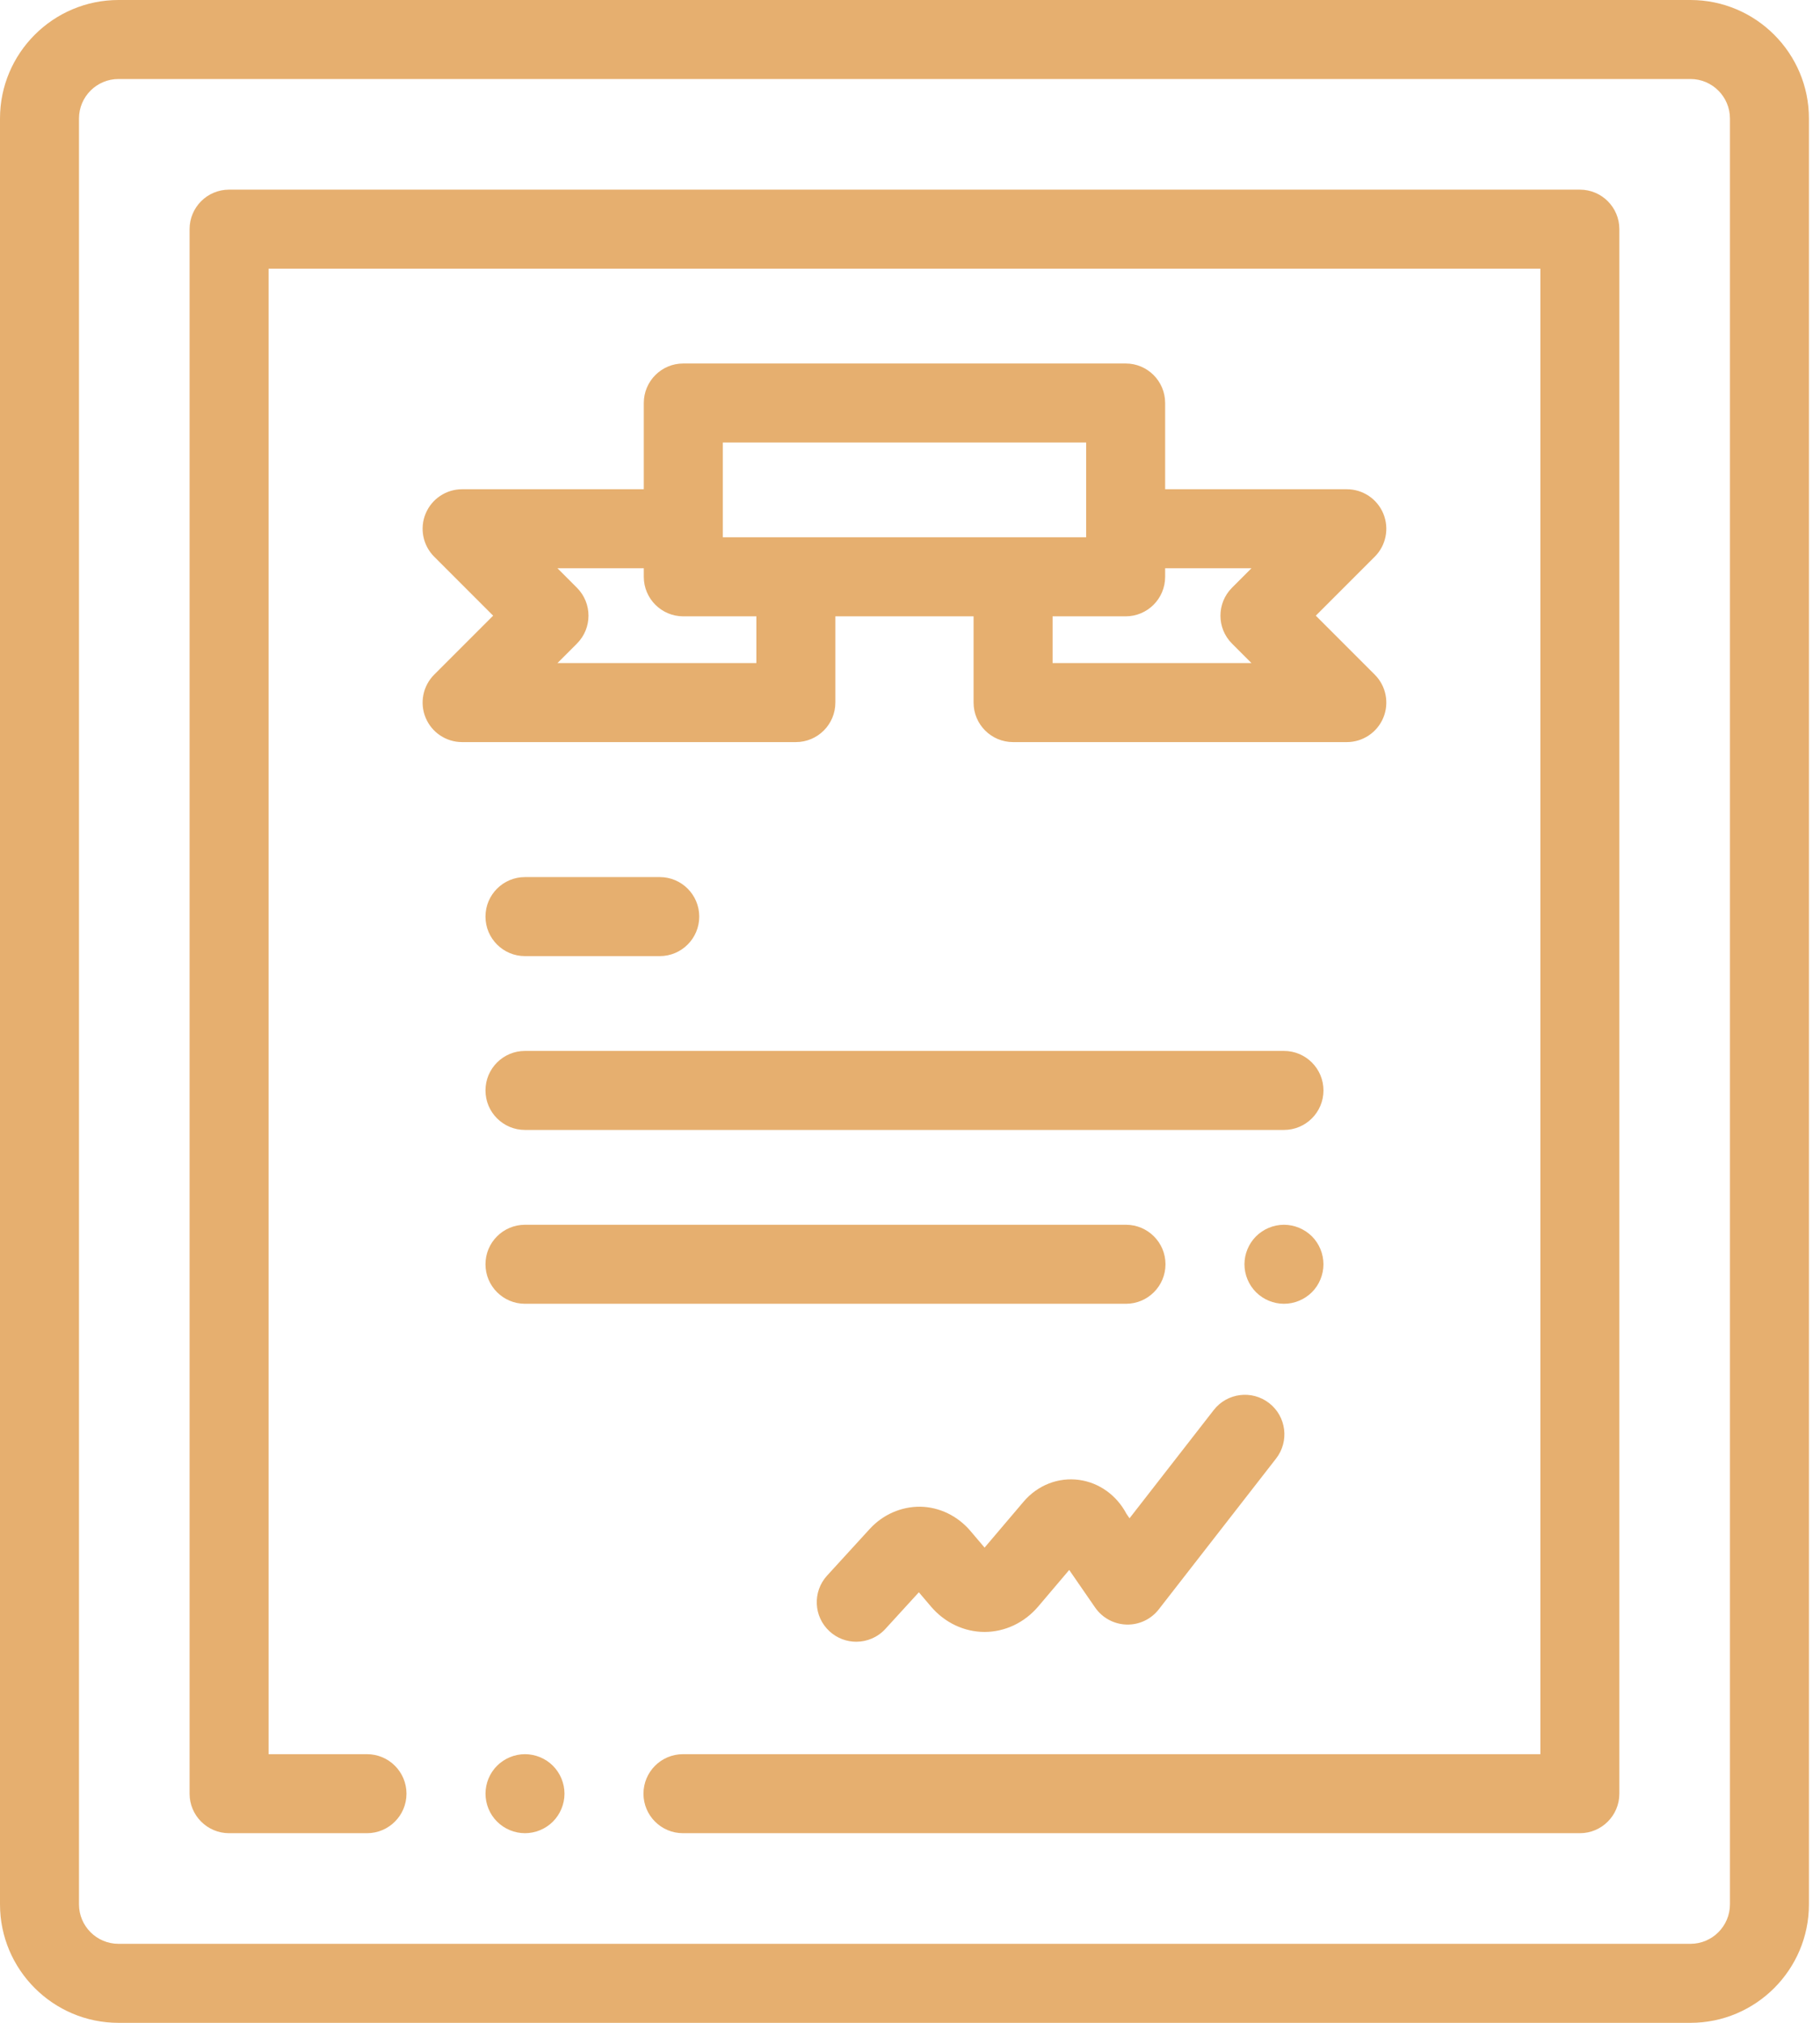<svg width="90" height="100" viewBox="0 0 90 100" fill="none" xmlns="http://www.w3.org/2000/svg">
<path d="M83.594 0H5.859C2.629 0 0 2.629 0 5.859V94.141C0 97.371 2.629 100 5.859 100H83.594C86.825 100 89.453 97.371 89.453 94.141V5.859C89.453 2.629 86.825 0 83.594 0ZM85.547 94.141C85.547 95.218 84.671 96.094 83.594 96.094H5.859C4.782 96.094 3.906 95.218 3.906 94.141V5.859C3.906 4.782 4.782 3.906 5.859 3.906H83.594C84.671 3.906 85.547 4.782 85.547 5.859V94.141Z" fill="#E6AF6F"/>
<path d="M78.125 9.375H11.328C10.249 9.375 9.375 10.249 9.375 11.328V88.672C9.375 89.75 10.249 90.625 11.328 90.625H18.148C19.226 90.625 20.101 89.75 20.101 88.672C20.101 87.593 19.226 86.719 18.148 86.719H13.281V13.281H76.172V86.719H33.773C32.694 86.719 31.82 87.593 31.82 88.672C31.82 89.75 32.694 90.625 33.773 90.625H78.125C79.204 90.625 80.078 89.75 80.078 88.672V11.328C80.078 10.249 79.204 9.375 78.125 9.375Z" fill="#E6AF6F"/>
<path d="M62.761 69.364C61.91 68.702 60.682 68.855 60.02 69.706L55.856 75.057L55.706 74.84C55.221 73.921 54.36 73.299 53.369 73.161C52.339 73.017 51.31 73.419 50.616 74.237L48.688 76.507L47.988 75.683C47.356 74.939 46.454 74.502 45.513 74.485C44.577 74.474 43.662 74.869 43.008 75.585L40.901 77.889C40.173 78.686 40.228 79.921 41.025 80.649C41.399 80.991 41.871 81.16 42.342 81.16C42.871 81.16 43.398 80.947 43.784 80.525L45.438 78.715L46.037 79.42C46.715 80.218 47.681 80.676 48.688 80.676C49.695 80.676 50.661 80.218 51.339 79.42L52.873 77.612L54.154 79.468C54.508 79.98 55.084 80.293 55.706 80.311C56.328 80.331 56.921 80.049 57.303 79.558L63.102 72.105C63.765 71.253 63.612 70.026 62.761 69.364Z" fill="#E6AF6F"/>
<path d="M25.96 64.453H55.681C56.759 64.453 57.634 63.578 57.634 62.5C57.634 61.422 56.759 60.547 55.681 60.547H25.96C24.881 60.547 24.007 61.422 24.007 62.5C24.007 63.578 24.881 64.453 25.96 64.453Z" fill="#E6AF6F"/>
<path d="M65.445 62.5C65.445 61.986 65.238 61.482 64.875 61.119C64.51 60.756 64.006 60.547 63.492 60.547C62.978 60.547 62.475 60.756 62.111 61.119C61.748 61.483 61.539 61.986 61.539 62.5C61.539 63.014 61.748 63.518 62.111 63.881C62.475 64.244 62.978 64.453 63.492 64.453C64.008 64.453 64.51 64.244 64.875 63.881C65.238 63.518 65.445 63.014 65.445 62.5Z" fill="#E6AF6F"/>
<path d="M63.493 51.953H25.96C24.881 51.953 24.007 52.828 24.007 53.906C24.007 54.985 24.881 55.859 25.96 55.859H63.493C64.572 55.859 65.446 54.985 65.446 53.906C65.446 52.828 64.572 51.953 63.493 51.953Z" fill="#E6AF6F"/>
<path d="M25.96 47.266H32.625C33.704 47.266 34.578 46.391 34.578 45.312C34.578 44.234 33.704 43.359 32.625 43.359H25.96C24.881 43.359 24.007 44.234 24.007 45.312C24.007 46.391 24.881 47.266 25.96 47.266Z" fill="#E6AF6F"/>
<path d="M41.309 34.733V30.469H48.144V34.733C48.144 35.812 49.019 36.686 50.098 36.686H66.602C67.391 36.686 68.104 36.21 68.406 35.48C68.708 34.751 68.541 33.91 67.983 33.352L65.067 30.436L67.983 27.52C68.541 26.962 68.708 26.122 68.406 25.392C68.104 24.662 67.391 24.186 66.602 24.186H57.617V19.922C57.617 18.843 56.743 17.969 55.664 17.969H33.789C32.71 17.969 31.836 18.843 31.836 19.922V24.186H22.852C22.062 24.186 21.349 24.662 21.047 25.392C20.745 26.122 20.912 26.962 21.47 27.52L24.386 30.436L21.47 33.352C20.912 33.91 20.745 34.751 21.047 35.48C21.349 36.21 22.061 36.686 22.852 36.686H39.355C40.434 36.686 41.309 35.812 41.309 34.733ZM61.886 28.092L60.923 29.055C60.161 29.818 60.161 31.055 60.923 31.817L61.886 32.78H52.051V30.469H55.664C56.743 30.469 57.617 29.594 57.617 28.516V28.092H61.886ZM35.742 21.875H53.711V26.562H35.742V21.875ZM27.567 32.78L28.529 31.817C29.292 31.055 29.292 29.818 28.529 29.055L27.567 28.092H31.836V28.516C31.836 29.594 32.71 30.469 33.789 30.469H37.402V32.78H27.567Z" fill="#E6AF6F"/>
<path d="M25.961 86.719C25.445 86.719 24.943 86.927 24.58 87.291C24.215 87.654 24.008 88.158 24.008 88.672C24.008 89.186 24.215 89.689 24.58 90.052C24.943 90.416 25.445 90.625 25.961 90.625C26.475 90.625 26.979 90.416 27.342 90.052C27.705 89.689 27.914 89.186 27.914 88.672C27.914 88.158 27.705 87.654 27.342 87.291C26.977 86.927 26.475 86.719 25.961 86.719Z" fill="#E6AF6F"/>
</svg>
